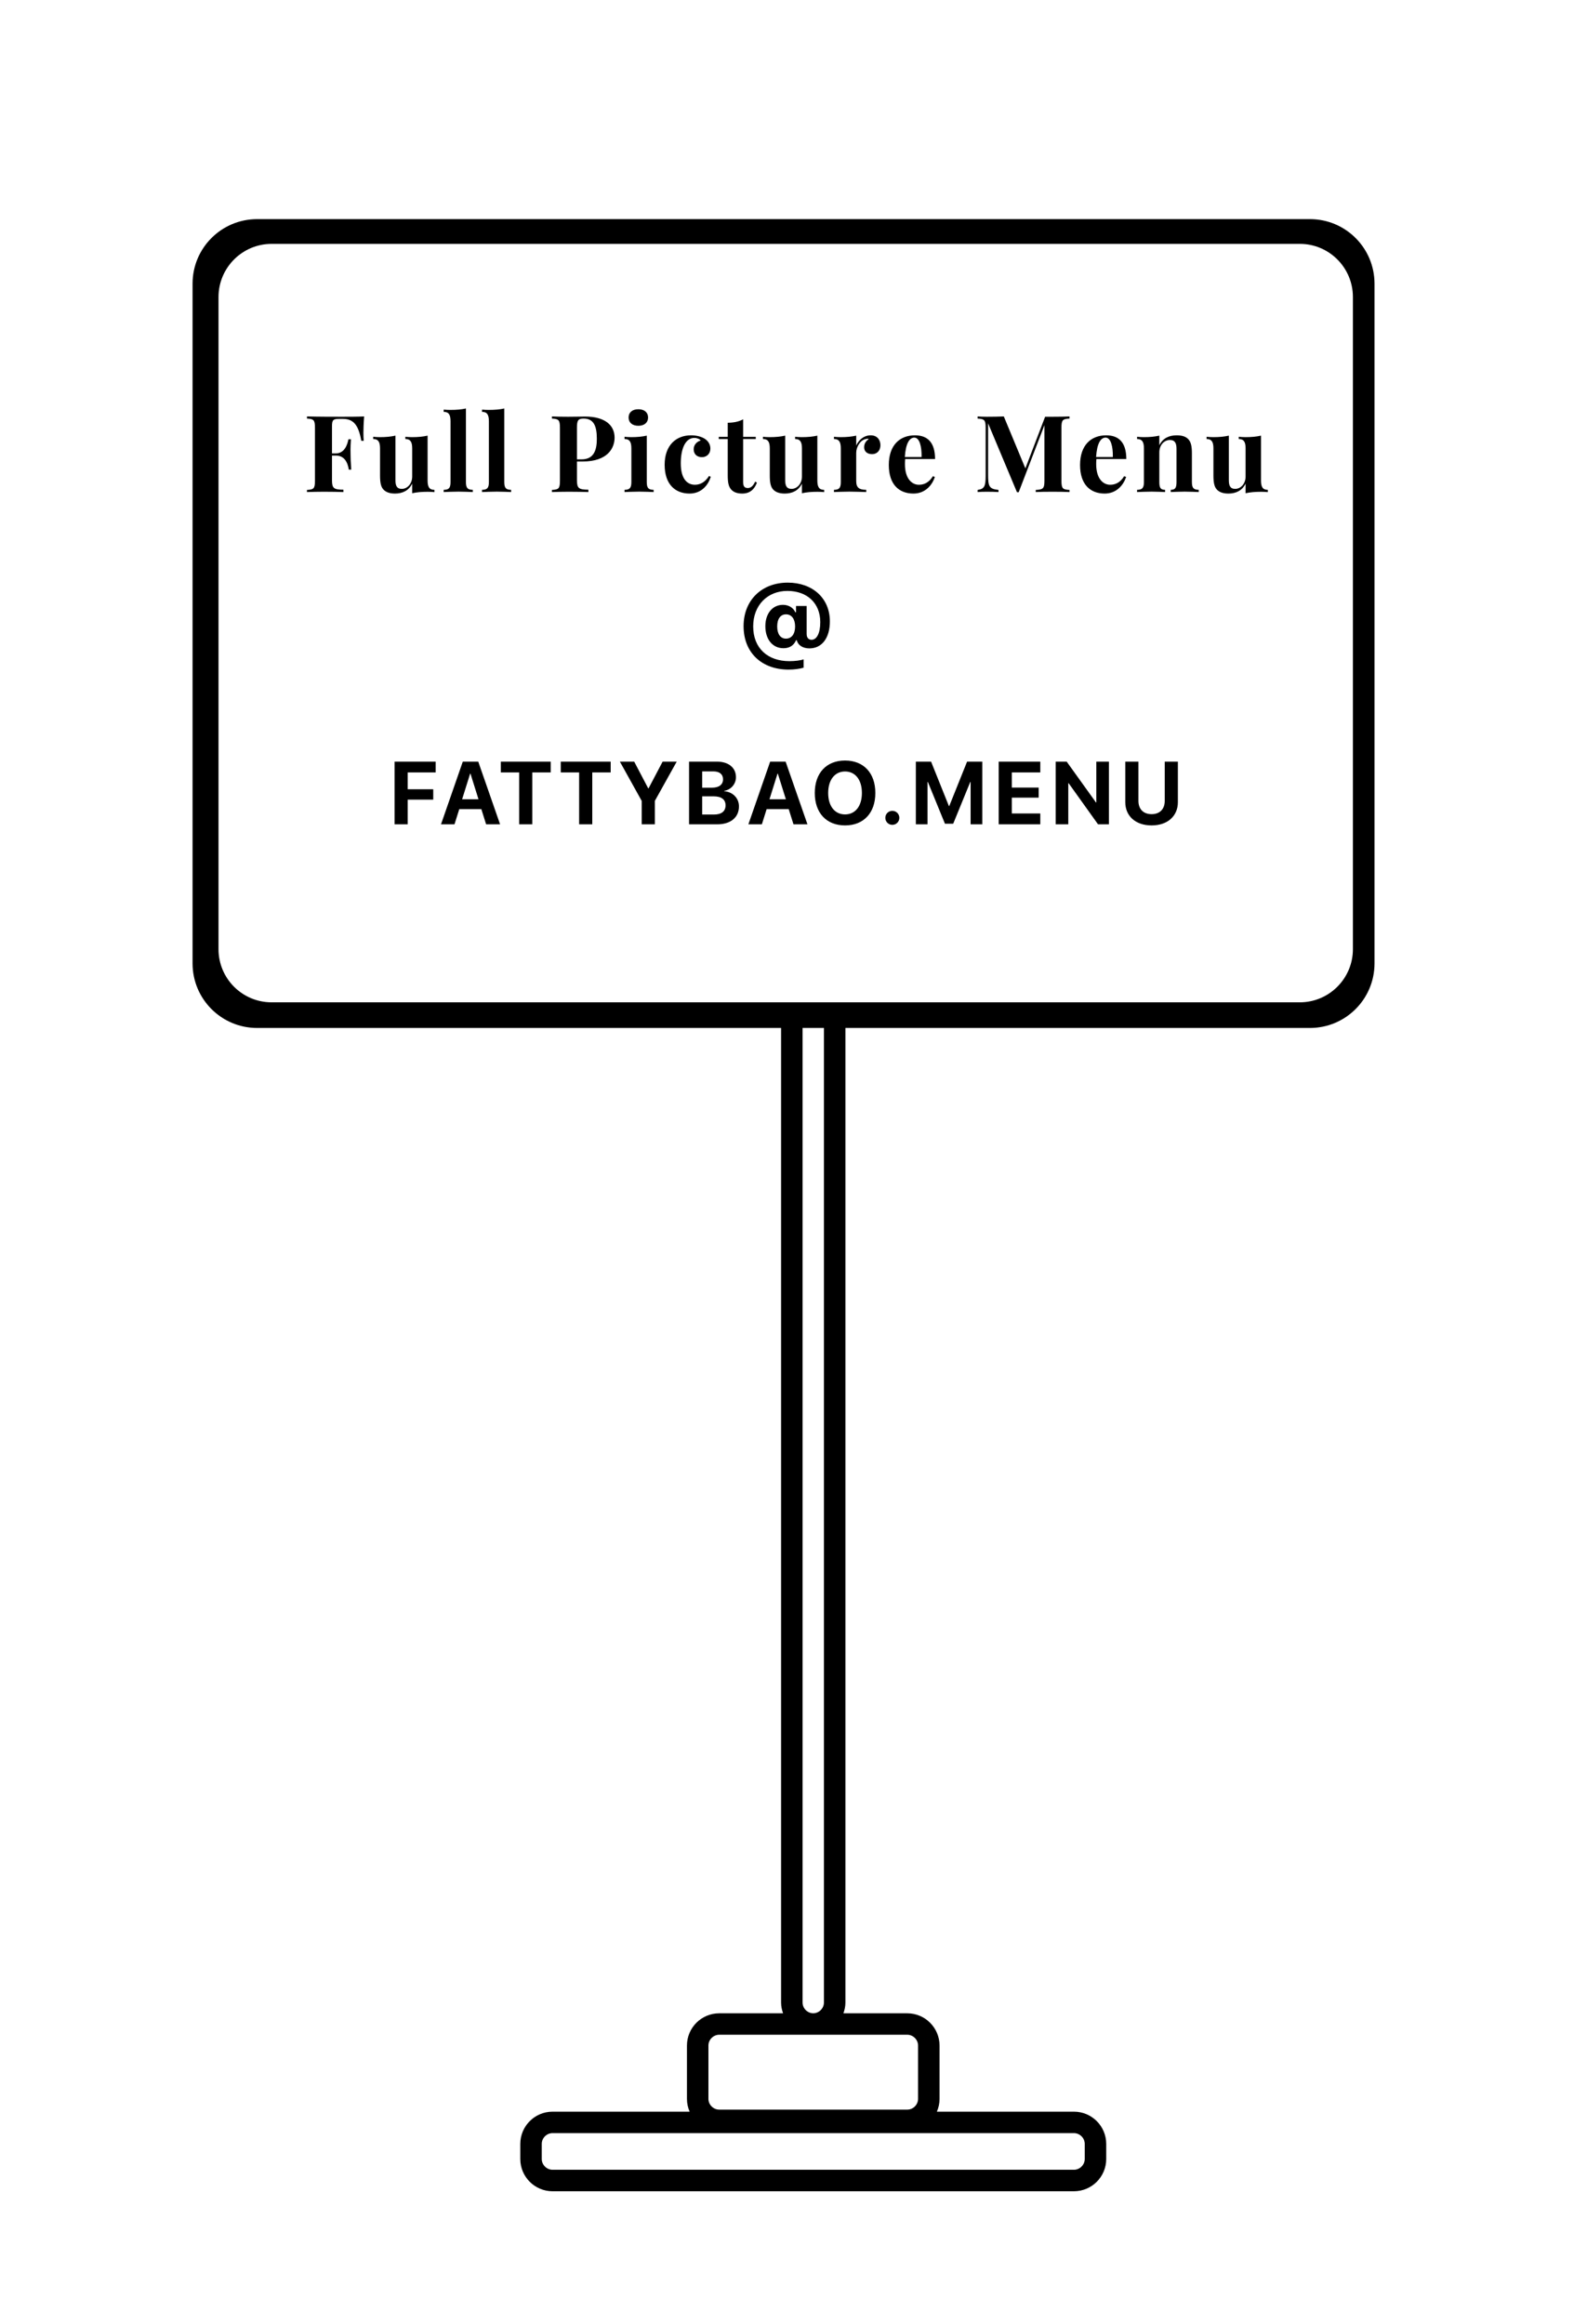 <?xml version="1.0" encoding="UTF-8" standalone="no"?>
<svg width="239px" height="350px" viewBox="0 0 239 350" version="1.1" xmlns="http://www.w3.org/2000/svg" xmlns:xlink="http://www.w3.org/1999/xlink">
    <!-- Generator: Sketch 40.3 (33839) - http://www.bohemiancoding.com/sketch -->
    <title>Artboard Copy</title>
    <desc>Created with Sketch.</desc>
    <defs></defs>
    <g id="final" stroke="none" stroke-width="1" fill="none" fill-rule="evenodd">
        <g id="Artboard-Copy" fill="#000000">
            <g id="Group-2" transform="translate(29, 33)">
                <g id="noun_472419_cc">
                    <g id="Group">
                        <path d="M9.706,0 C4.345,0.013 0.013,4.343 0,9.702 L0,112.11 C0.013,117.468 4.345,121.799 9.706,121.811 L88.631,121.811 L88.631,268.584 C88.631,269.153 88.75,269.693 88.928,270.201 L79.307,270.201 C76.628,270.207 74.46,272.374 74.454,275.051 L74.454,283.094 C74.454,283.777 74.6,284.423 74.858,285.015 L54.208,285.015 C51.529,285.022 49.362,287.188 49.355,289.866 L49.355,292.149 C49.362,294.827 51.529,296.994 54.208,297 L132.743,297 C135.422,296.994 137.589,294.827 137.596,292.149 L137.596,289.866 C137.589,287.188 135.422,285.022 132.743,285.015 L112.093,285.015 C112.348,284.423 112.494,283.777 112.494,283.094 L112.494,275.051 C112.487,272.374 110.32,270.207 107.641,270.201 L98.016,270.201 C98.201,269.693 98.317,269.153 98.317,268.584 L98.317,121.811 L168.294,121.811 C173.652,121.799 177.987,117.468 178,112.11 L178,9.702 C177.987,4.343 173.655,0.013 168.294,0 L9.706,0 Z M134.361,292.146 C134.357,293.022 133.62,293.76 132.743,293.763 L54.205,293.763 C53.328,293.76 52.587,293.022 52.587,292.146 L52.587,289.863 C52.587,288.986 53.328,288.249 54.205,288.246 L132.74,288.246 C133.62,288.249 134.357,288.986 134.361,289.863 L134.361,292.146 Z M109.259,283.091 C109.255,283.967 108.518,284.705 107.641,284.708 L79.307,284.708 C78.43,284.705 77.689,283.967 77.689,283.091 L77.689,275.048 C77.689,274.172 78.43,273.435 79.307,273.431 L107.641,273.431 C108.518,273.435 109.255,274.172 109.259,275.048 L109.259,283.091 Z M93.474,270.197 C92.604,270.194 91.866,269.46 91.866,268.58 L91.866,121.811 L95.082,121.811 L95.082,268.58 C95.082,269.46 94.341,270.194 93.474,270.197 Z M3.907,11.738 C3.907,7.314 7.495,3.728 11.904,3.728 L166.75,3.728 C171.166,3.728 174.746,7.304 174.746,11.738 L174.746,109.939 C174.746,114.363 171.158,117.948 166.75,117.948 L11.904,117.948 C7.488,117.948 3.907,114.373 3.907,109.939 L3.907,11.738 Z" id="Shape"></path>
                    </g>
                </g>
                <path d="M25.839,29.716 C24.848,29.763 23.457,29.763 22.474,29.763 C21.397,29.763 18.984,29.763 17.231,29.716 L17.231,30.038 C18.245,30.085 18.433,30.25 18.433,31.42 L18.433,39.399 C18.433,40.569 18.253,40.734 17.231,40.781 L17.231,41.103 C17.93,41.08 18.858,41.056 19.786,41.056 C20.933,41.056 22.058,41.08 22.718,41.103 L22.718,40.75 C21.287,40.734 20.996,40.561 20.996,39.305 L20.996,35.606 L21.562,35.606 C22.852,35.606 23.355,36.603 23.528,37.726 L23.897,37.726 C23.811,36.501 23.795,35.975 23.795,35.441 C23.795,35.221 23.787,34.993 23.787,34.718 C23.787,34.341 23.803,33.862 23.85,33.156 L23.473,33.156 C23.308,34.027 22.852,35.284 21.562,35.284 L20.996,35.284 L20.996,31.231 C20.996,30.226 21.169,30.085 22.105,30.085 L22.639,30.085 C24.141,30.085 24.982,30.886 25.407,33.383 L25.776,33.383 C25.745,33.085 25.729,32.637 25.729,32.158 C25.729,31.679 25.76,30.69 25.839,29.716 L25.839,29.716 Z M35.395,32.606 C34.727,32.763 33.941,32.834 33.044,32.834 C32.722,32.834 32.384,32.81 32.046,32.779 L32.046,33.116 C32.824,33.116 33.076,33.572 33.076,34.538 L33.076,38.763 C33.076,39.823 32.368,40.624 31.511,40.624 C30.709,40.624 30.552,40.074 30.552,39.273 L30.552,32.606 C29.876,32.763 29.098,32.834 28.202,32.834 C27.879,32.834 27.541,32.81 27.203,32.779 L27.203,33.116 C27.981,33.116 28.233,33.572 28.233,34.538 L28.233,38.614 C28.233,39.674 28.367,40.294 28.72,40.695 C29.059,41.072 29.593,41.331 30.481,41.331 C31.59,41.331 32.549,40.907 33.076,39.831 L33.076,41.284 C33.744,41.127 34.53,41.064 35.426,41.064 C35.749,41.064 36.087,41.08 36.425,41.111 L36.425,40.773 C35.647,40.773 35.395,40.318 35.395,39.36 L35.395,32.606 Z M41.169,28.514 C40.501,28.671 39.715,28.734 38.819,28.734 C38.497,28.734 38.158,28.718 37.82,28.687 L37.82,29.025 C38.599,29.025 38.85,29.48 38.85,30.446 L38.85,39.611 C38.85,40.506 38.575,40.766 37.82,40.766 L37.82,41.103 C38.253,41.088 39.212,41.04 40.053,41.04 C40.886,41.04 41.791,41.088 42.199,41.103 L42.199,40.766 C41.452,40.766 41.169,40.506 41.169,39.611 L41.169,28.514 Z M46.944,28.514 C46.276,28.671 45.49,28.734 44.593,28.734 C44.271,28.734 43.933,28.718 43.595,28.687 L43.595,29.025 C44.373,29.025 44.625,29.48 44.625,30.446 L44.625,39.611 C44.625,40.506 44.35,40.766 43.595,40.766 L43.595,41.103 C44.027,41.088 44.986,41.04 45.828,41.04 C46.661,41.04 47.565,41.088 47.974,41.103 L47.974,40.766 C47.227,40.766 46.944,40.506 46.944,39.611 L46.944,28.514 Z M57.888,36.501 L58.745,36.501 C62.542,36.501 63.556,34.459 63.556,32.904 C63.556,31.035 62.094,29.731 59.098,29.731 C58.69,29.731 57.62,29.763 56.567,29.763 C55.663,29.763 54.664,29.747 54.122,29.716 L54.122,30.038 C55.136,30.085 55.325,30.25 55.325,31.42 L55.325,39.399 C55.325,40.569 55.144,40.734 54.122,40.781 L54.122,41.103 C54.822,41.08 55.749,41.056 56.677,41.056 C57.825,41.056 58.949,41.08 59.609,41.103 L59.609,40.75 C58.179,40.734 57.888,40.561 57.888,39.305 L57.888,36.501 Z M58.886,30.038 C60.348,30.038 60.883,31.051 60.883,33.077 C60.883,34.718 60.482,36.179 58.579,36.179 L57.888,36.179 L57.888,31.42 C57.888,30.313 58.061,30.038 58.886,30.038 L58.886,30.038 Z M67.137,28.632 C66.233,28.632 65.667,29.103 65.667,29.873 C65.667,30.65 66.233,31.121 67.137,31.121 C68.025,31.121 68.599,30.65 68.599,29.873 C68.599,29.103 68.025,28.632 67.137,28.632 L67.137,28.632 Z M68.403,32.606 C67.727,32.763 66.948,32.834 66.052,32.834 C65.73,32.834 65.392,32.81 65.054,32.779 L65.054,33.116 C65.832,33.116 66.084,33.572 66.084,34.538 L66.084,39.611 C66.084,40.506 65.801,40.766 65.054,40.766 L65.054,41.103 C65.478,41.088 66.445,41.04 67.278,41.04 C68.12,41.04 69.024,41.088 69.433,41.103 L69.433,40.766 C68.678,40.766 68.403,40.506 68.403,39.611 L68.403,32.606 Z M75.073,32.559 C72.794,32.559 71.095,34.082 71.095,36.988 C71.095,40.004 72.746,41.331 74.845,41.331 C76.685,41.331 77.676,39.996 78.045,38.794 L77.762,38.692 C77.11,39.768 76.253,40.004 75.655,40.004 C74.594,40.004 73.525,39.258 73.525,36.76 C73.525,34.577 74.224,32.951 75.561,32.951 C75.985,32.951 76.363,33.116 76.528,33.336 C75.954,33.493 75.467,33.98 75.467,34.656 C75.467,35.378 75.946,35.849 76.709,35.849 C77.448,35.849 77.982,35.315 77.982,34.553 C77.982,33.917 77.636,33.383 77.094,33.053 C76.63,32.763 75.907,32.559 75.073,32.559 L75.073,32.559 Z M82.916,32.794 L82.916,30.148 C82.247,30.509 81.5,30.658 80.596,30.666 L80.596,32.794 L79.244,32.794 L79.244,33.116 L80.596,33.116 L80.596,38.543 C80.596,39.666 80.714,40.318 81.178,40.789 C81.54,41.15 82.066,41.331 82.79,41.331 C83.977,41.331 84.637,40.64 84.991,39.682 L84.724,39.533 C84.409,40.247 84.016,40.499 83.623,40.499 C83.151,40.499 82.916,40.263 82.916,39.603 L82.916,33.116 L84.818,33.116 L84.818,32.794 L82.916,32.794 Z M94.091,32.606 C93.423,32.763 92.637,32.834 91.74,32.834 C91.418,32.834 91.08,32.81 90.742,32.779 L90.742,33.116 C91.52,33.116 91.772,33.572 91.772,34.538 L91.772,38.763 C91.772,39.823 91.064,40.624 90.207,40.624 C89.405,40.624 89.248,40.074 89.248,39.273 L89.248,32.606 C88.572,32.763 87.794,32.834 86.898,32.834 C86.575,32.834 86.237,32.81 85.899,32.779 L85.899,33.116 C86.677,33.116 86.929,33.572 86.929,34.538 L86.929,38.614 C86.929,39.674 87.063,40.294 87.416,40.695 C87.755,41.072 88.289,41.331 89.177,41.331 C90.286,41.331 91.245,40.907 91.772,39.831 L91.772,41.284 C92.44,41.127 93.226,41.064 94.122,41.064 C94.445,41.064 94.783,41.08 95.121,41.111 L95.121,40.773 C94.343,40.773 94.091,40.318 94.091,39.36 L94.091,32.606 Z M102.122,32.559 C101.108,32.559 100.329,33.242 99.944,34.106 L99.944,32.606 C99.268,32.763 98.49,32.834 97.593,32.834 C97.271,32.834 96.933,32.81 96.595,32.779 L96.595,33.116 C97.373,33.116 97.625,33.572 97.625,34.538 L97.625,39.611 C97.625,40.506 97.342,40.766 96.595,40.766 L96.595,41.103 C97.035,41.088 98.018,41.04 98.898,41.04 C99.913,41.04 100.958,41.088 101.454,41.103 L101.454,40.766 C100.439,40.766 99.944,40.483 99.944,39.446 L99.944,35.19 C99.944,34.326 100.549,33.258 101.406,33.116 C101.485,33.093 101.564,33.077 101.634,33.077 C101.713,33.077 101.784,33.093 101.847,33.116 C101.446,33.383 101.139,33.768 101.139,34.357 C101.139,34.985 101.587,35.394 102.342,35.394 C103.097,35.394 103.592,34.836 103.592,34.043 C103.592,33.32 103.167,32.559 102.122,32.559 L102.122,32.559 Z M109.382,40.004 C108.36,40.004 107.283,39.132 107.283,36.894 C107.283,36.635 107.291,36.368 107.314,36.132 L111.819,36.132 C111.819,33.611 110.671,32.559 108.792,32.559 C106.505,32.559 104.854,34.043 104.854,37.027 C104.854,39.964 106.395,41.331 108.564,41.331 C110.349,41.331 111.403,40.035 111.788,38.826 L111.497,38.716 C110.844,39.784 110.027,40.004 109.382,40.004 L109.382,40.004 Z M108.698,32.904 C109.484,32.904 109.822,34.255 109.791,35.826 L107.267,35.826 C107.401,33.745 107.975,32.904 108.698,32.904 L108.698,32.904 Z M132.063,29.716 C131.466,29.747 130.467,29.763 129.532,29.763 L128.392,29.763 L125.42,37.538 L122.173,29.716 C121.474,29.747 120.562,29.763 119.626,29.763 C119.123,29.763 118.565,29.747 118.227,29.716 L118.227,30.038 C119.249,30.085 119.437,30.25 119.437,31.42 L119.437,38.661 C119.437,40.216 119.257,40.64 118.227,40.781 L118.227,41.103 C118.565,41.072 119.123,41.056 119.626,41.056 C120.208,41.056 120.955,41.072 121.371,41.103 L121.371,40.781 C119.948,40.64 119.807,40.231 119.807,38.464 L119.807,30.752 L124.154,41.127 L124.414,41.127 L128.29,31.027 L128.29,39.399 C128.29,40.569 128.085,40.734 126.985,40.781 L126.985,41.103 C127.535,41.072 128.502,41.056 129.532,41.056 C130.467,41.056 131.466,41.072 132.063,41.103 L132.063,40.781 C131.041,40.734 130.852,40.569 130.852,39.399 L130.852,31.42 C130.852,30.25 131.033,30.085 132.063,30.038 L132.063,29.716 Z M136.084,36.894 C136.084,36.635 136.092,36.368 136.116,36.132 L140.621,36.132 C140.621,33.611 139.473,32.559 137.594,32.559 C135.306,32.559 133.655,34.043 133.655,37.027 C133.655,39.964 135.196,41.331 137.366,41.331 C139.15,41.331 140.204,40.035 140.589,38.826 L140.298,38.716 C139.646,39.784 138.828,40.004 138.184,40.004 C137.162,40.004 136.084,39.132 136.084,36.894 Z M137.5,32.904 C138.286,32.904 138.624,34.255 138.592,35.826 L136.069,35.826 C136.202,33.745 136.776,32.904 137.5,32.904 L137.5,32.904 Z M148.219,32.559 C147.087,32.559 146.128,32.967 145.593,34.059 L145.593,32.606 C144.917,32.763 144.139,32.834 143.243,32.834 C142.92,32.834 142.582,32.81 142.244,32.779 L142.244,33.116 C143.023,33.116 143.274,33.572 143.274,34.538 L143.274,39.611 C143.274,40.506 142.991,40.766 142.244,40.766 L142.244,41.103 C142.669,41.088 143.636,41.04 144.461,41.04 C145.247,41.04 146.081,41.088 146.458,41.103 L146.458,40.766 C145.821,40.766 145.593,40.506 145.593,39.611 L145.593,35.127 C145.593,34.067 146.285,33.265 147.189,33.265 C147.991,33.265 148.18,33.807 148.18,34.608 L148.18,39.611 C148.18,40.506 147.952,40.766 147.315,40.766 L147.315,41.103 C147.708,41.088 148.581,41.04 149.406,41.04 C150.192,41.04 151.12,41.088 151.529,41.103 L151.529,40.766 C150.782,40.766 150.499,40.506 150.499,39.611 L150.499,35.276 C150.499,34.184 150.349,33.595 149.996,33.187 C149.666,32.81 149.139,32.559 148.219,32.559 L148.219,32.559 Z M160.904,32.606 C160.236,32.763 159.449,32.834 158.553,32.834 C158.231,32.834 157.893,32.81 157.555,32.779 L157.555,33.116 C158.333,33.116 158.585,33.572 158.585,34.538 L158.585,38.763 C158.585,39.823 157.877,40.624 157.02,40.624 C156.218,40.624 156.061,40.074 156.061,39.273 L156.061,32.606 C155.385,32.763 154.607,32.834 153.711,32.834 C153.388,32.834 153.05,32.81 152.712,32.779 L152.712,33.116 C153.49,33.116 153.742,33.572 153.742,34.538 L153.742,38.614 C153.742,39.674 153.876,40.294 154.229,40.695 C154.567,41.072 155.102,41.331 155.99,41.331 C157.099,41.331 158.058,40.907 158.585,39.831 L158.585,41.284 C159.253,41.127 160.039,41.064 160.935,41.064 C161.258,41.064 161.596,41.08 161.934,41.111 L161.934,40.773 C161.155,40.773 160.904,40.318 160.904,39.36 L160.904,32.606 Z M89.374,59.518 C90.215,59.518 90.742,60.217 90.742,61.348 C90.742,62.479 90.215,63.178 89.366,63.178 C88.54,63.178 88.045,62.486 88.045,61.348 C88.045,60.201 88.54,59.518 89.374,59.518 L89.374,59.518 Z M89.633,54.743 C85.71,54.743 82.982,57.397 82.982,61.293 C82.982,65.353 85.781,67.842 89.759,67.842 C90.608,67.842 91.41,67.733 92.023,67.552 L92.023,66.295 C91.575,66.46 90.718,66.57 89.877,66.57 C86.638,66.57 84.429,64.638 84.429,61.332 C84.429,58.175 86.552,55.992 89.578,55.992 C92.558,55.992 94.531,57.837 94.531,60.696 C94.531,62.369 93.996,63.35 93.226,63.35 C92.731,63.35 92.479,63.005 92.479,62.463 L92.479,58.261 L90.883,58.261 L90.883,59.204 L90.773,59.204 C90.467,58.513 89.759,58.088 88.91,58.088 C87.338,58.088 86.261,59.392 86.261,61.301 C86.261,63.295 87.353,64.623 88.989,64.623 C89.901,64.623 90.561,64.198 90.883,63.413 L90.993,63.413 C91.166,64.175 91.913,64.646 92.888,64.646 C94.806,64.646 95.978,63.052 95.978,60.578 C95.978,57.083 93.36,54.743 89.633,54.743 L89.633,54.743 Z M32.4,91.142 L32.4,87.425 L36.246,87.425 L36.246,85.86 L32.4,85.86 L32.4,83.328 L36.612,83.328 L36.612,81.698 L30.422,81.698 L30.422,91.142 L32.4,91.142 Z M44.209,91.142 L46.312,91.142 L43.023,81.698 L40.697,81.698 L37.415,91.142 L39.446,91.142 L40.167,88.851 L43.488,88.851 L44.209,91.142 Z M41.805,83.504 L41.85,83.504 L43.062,87.372 L40.593,87.372 L41.805,83.504 Z M51.163,91.142 L51.163,83.328 L53.935,83.328 L53.935,81.698 L46.42,81.698 L46.42,83.328 L49.185,83.328 L49.185,91.142 L51.163,91.142 Z M60.195,91.142 L60.195,83.328 L62.966,83.328 L62.966,81.698 L55.451,81.698 L55.451,83.328 L58.216,83.328 L58.216,91.142 L60.195,91.142 Z M69.619,91.142 L69.619,87.614 L72.914,81.698 L70.792,81.698 L68.669,85.73 L68.623,85.73 L66.507,81.698 L64.352,81.698 L67.64,87.614 L67.64,91.142 L69.619,91.142 Z M79.017,91.142 C81.035,91.142 82.286,90.101 82.286,88.439 C82.286,87.189 81.343,86.253 80.059,86.155 L80.059,86.103 C81.061,85.952 81.834,85.088 81.834,84.054 C81.834,82.608 80.72,81.698 78.945,81.698 L74.772,81.698 L74.772,91.142 L79.017,91.142 Z M76.75,83.171 L78.434,83.171 C79.358,83.171 79.888,83.603 79.888,84.362 C79.888,85.16 79.286,85.625 78.231,85.625 L76.75,85.625 L76.75,83.171 Z M76.75,89.669 L76.75,86.927 L78.467,86.927 C79.633,86.927 80.268,87.398 80.268,88.282 C80.268,89.185 79.652,89.669 78.512,89.669 L76.75,89.669 Z M90.498,91.142 L92.601,91.142 L89.313,81.698 L86.987,81.698 L83.705,91.142 L85.736,91.142 L86.456,88.851 L89.778,88.851 L90.498,91.142 Z M88.094,83.504 L88.14,83.504 L89.352,87.372 L86.882,87.372 L88.094,83.504 Z M98.265,81.535 C95.461,81.535 93.705,83.413 93.705,86.423 C93.705,89.427 95.461,91.306 98.265,91.306 C101.063,91.306 102.825,89.427 102.825,86.423 C102.825,83.413 101.063,81.535 98.265,81.535 L98.265,81.535 Z M98.265,83.184 C99.811,83.184 100.8,84.44 100.8,86.423 C100.8,88.4 99.811,89.65 98.265,89.65 C96.712,89.65 95.723,88.4 95.723,86.423 C95.723,84.44 96.719,83.184 98.265,83.184 L98.265,83.184 Z M105.383,91.22 C105.973,91.22 106.438,90.749 106.438,90.167 C106.438,89.578 105.973,89.113 105.383,89.113 C104.794,89.113 104.329,89.578 104.329,90.167 C104.329,90.749 104.794,91.22 105.383,91.22 L105.383,91.22 Z M118.935,81.698 L116.642,81.698 L113.956,88.393 L113.904,88.393 L111.218,81.698 L108.925,81.698 L108.925,91.142 L110.687,91.142 L110.687,84.768 L110.739,84.768 L113.307,91.05 L114.552,91.05 L117.12,84.768 L117.173,84.768 L117.173,91.142 L118.935,91.142 L118.935,81.698 Z M127.665,89.506 L123.38,89.506 L123.38,87.124 L127.422,87.124 L127.422,85.605 L123.38,85.605 L123.38,83.328 L127.665,83.328 L127.665,81.698 L121.402,81.698 L121.402,91.142 L127.665,91.142 L127.665,89.506 Z M131.881,91.142 L131.881,84.957 L131.94,84.957 L136.362,91.142 L138,91.142 L138,81.698 L136.106,81.698 L136.106,87.85 L136.054,87.85 L131.638,81.698 L129.987,81.698 L129.987,91.142 L131.881,91.142 Z M142.445,81.698 L140.466,81.698 L140.466,87.804 C140.466,89.885 142.006,91.306 144.43,91.306 C146.847,91.306 148.387,89.885 148.387,87.804 L148.387,81.698 L146.409,81.698 L146.409,87.608 C146.409,88.819 145.694,89.611 144.43,89.611 C143.159,89.611 142.445,88.819 142.445,87.608 L142.445,81.698 Z" id="Full-Picture-Menu-@"></path>
            </g>
        </g>
    </g>
</svg>
